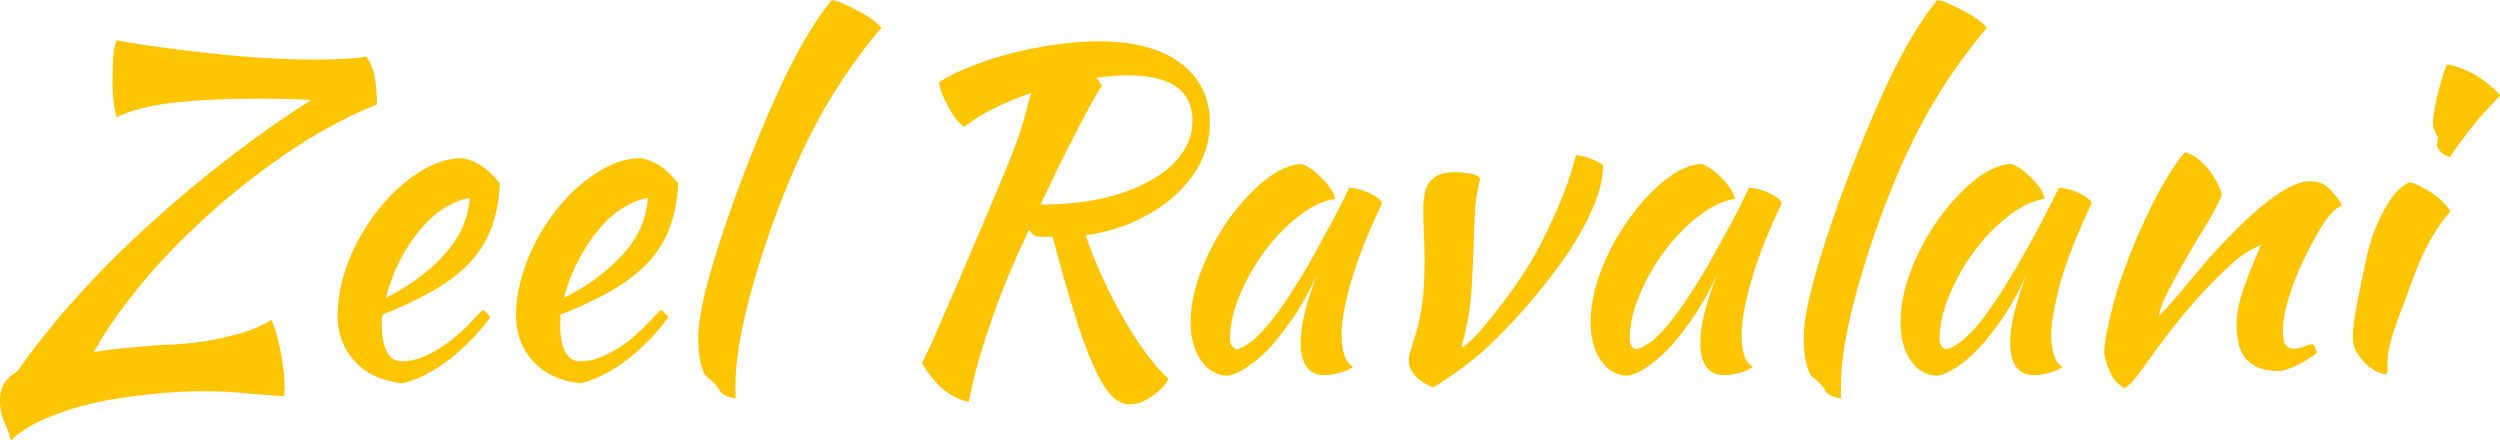 <svg data-v-423bf9ae="" xmlns="http://www.w3.org/2000/svg" viewBox="0 0 340.63 60" class="font"><!----><!----><!----><g data-v-423bf9ae="" id="0cc02734-c8e0-421c-9083-22b09aa70d58" fill="#FEC503" transform="matrix(4.295,0,0,4.295,-0.472,-15.29)"><path d="M3.81 7.28L3.81 7.28L3.81 7.28Q3.75 7.08 3.72 6.82L3.72 6.82L3.72 6.82Q3.68 6.57 3.68 6.06L3.68 6.06L3.68 6.06Q3.68 5.74 3.70 5.41L3.70 5.41L3.70 5.41Q3.71 5.08 3.82 4.84L3.82 4.84L3.82 4.84Q4.51 4.97 5.29 5.07L5.29 5.07L5.29 5.07Q6.06 5.18 6.87 5.26L6.87 5.26L6.87 5.26Q7.69 5.35 8.50 5.40L8.50 5.40L8.50 5.40Q9.31 5.45 10.07 5.45L10.07 5.45L10.07 5.45Q11.10 5.45 11.73 5.36L11.73 5.36L11.73 5.36Q11.96 5.67 12.01 6.09L12.01 6.09L12.01 6.09Q12.07 6.51 12.07 6.87L12.07 6.87L12.07 6.87Q10.46 7.53 9.02 8.55L9.02 8.55L9.02 8.55Q7.57 9.56 6.40 10.67L6.40 10.67L6.40 10.67Q5.22 11.77 4.37 12.85L4.37 12.85L4.37 12.85Q3.51 13.93 3.09 14.73L3.09 14.73L3.09 14.73Q3.35 14.69 3.61 14.65L3.61 14.65L3.61 14.65Q3.88 14.62 4.19 14.59L4.19 14.59L4.19 14.59Q4.49 14.56 4.87 14.53L4.87 14.53L4.87 14.53Q5.25 14.50 5.74 14.48L5.74 14.48L5.74 14.48Q6.43 14.43 6.94 14.33L6.94 14.33L6.94 14.33Q7.46 14.22 7.83 14.11L7.83 14.11L7.83 14.11Q8.19 13.99 8.41 13.88L8.41 13.88L8.41 13.88Q8.62 13.78 8.72 13.71L8.72 13.71L8.72 13.71Q8.78 13.83 8.86 14.08L8.86 14.08L8.86 14.08Q8.93 14.34 9.00 14.64L9.00 14.64L9.00 14.64Q9.06 14.94 9.10 15.25L9.10 15.25L9.10 15.25Q9.14 15.57 9.14 15.83L9.14 15.83L9.14 15.83Q9.14 15.97 9.13 16.02L9.13 16.02L9.13 16.02Q9.13 16.07 9.11 16.13L9.11 16.13L9.11 16.13Q8.48 16.09 7.85 16.03L7.85 16.03L7.85 16.03Q7.21 15.97 6.58 15.97L6.58 15.97L6.58 15.97Q5.74 15.97 4.84 16.07L4.84 16.07L4.84 16.07Q3.93 16.16 3.10 16.34L3.10 16.34L3.10 16.34Q2.27 16.53 1.57 16.83L1.57 16.83L1.57 16.83Q0.88 17.12 0.46 17.53L0.46 17.53L0.46 17.53Q0.35 17.16 0.23 16.91L0.23 16.91L0.23 16.91Q0.11 16.65 0.11 16.28L0.11 16.28L0.11 16.28Q0.11 15.92 0.26 15.70L0.26 15.70L0.26 15.70Q0.41 15.48 0.66 15.34L0.66 15.34L0.66 15.34Q1.50 14.14 2.57 12.96L2.57 12.96L2.57 12.96Q3.64 11.77 4.86 10.67L4.86 10.67L4.86 10.67Q6.08 9.56 7.38 8.56L7.38 8.56L7.38 8.56Q8.68 7.56 9.98 6.73L9.98 6.73L9.98 6.73Q9.14 6.69 8.20 6.69L8.20 6.69L8.20 6.69Q7.55 6.69 6.90 6.72L6.90 6.72L6.90 6.72Q6.26 6.75 5.68 6.81L5.68 6.81L5.68 6.81Q5.11 6.87 4.63 6.99L4.63 6.99L4.63 6.99Q4.14 7.11 3.81 7.28ZM15.97 9.38L15.97 9.38L15.97 9.38Q15.92 10.25 15.67 10.87L15.67 10.87L15.67 10.87Q15.41 11.49 14.95 11.96L14.95 11.96L14.95 11.96Q14.48 12.43 13.80 12.81L13.80 12.81L13.80 12.81Q13.13 13.19 12.24 13.54L12.24 13.54L12.24 13.54Q12.24 13.62 12.23 13.71L12.23 13.71L12.23 13.71Q12.22 13.80 12.22 13.90L12.22 13.90L12.22 13.90Q12.22 14.08 12.25 14.28L12.25 14.28L12.25 14.28Q12.28 14.48 12.35 14.64L12.35 14.64L12.35 14.64Q12.42 14.81 12.54 14.92L12.54 14.92L12.54 14.92Q12.67 15.02 12.87 15.02L12.87 15.02L12.87 15.02Q13.24 15.02 13.61 14.85L13.61 14.85L13.61 14.85Q13.97 14.69 14.30 14.44L14.30 14.44L14.30 14.44Q14.63 14.20 14.92 13.91L14.92 13.91L14.92 13.91Q15.20 13.62 15.43 13.38L15.43 13.38L15.43 13.38Q15.57 13.51 15.67 13.62L15.67 13.62L15.67 13.62Q15.04 14.46 14.29 15.02L14.29 15.02L14.29 15.02Q13.54 15.57 12.87 15.72L12.87 15.72L12.87 15.72Q11.90 15.61 11.36 15.02L11.36 15.02L11.36 15.02Q10.82 14.42 10.82 13.58L10.82 13.58L10.82 13.58Q10.82 13.01 10.98 12.41L10.98 12.41L10.98 12.41Q11.14 11.82 11.43 11.26L11.43 11.26L11.43 11.26Q11.72 10.71 12.10 10.22L12.10 10.22L12.10 10.22Q12.49 9.73 12.93 9.37L12.93 9.37L12.93 9.37Q13.37 9.00 13.84 8.79L13.84 8.79L13.84 8.79Q14.31 8.58 14.77 8.58L14.77 8.58L14.77 8.58Q15.41 8.67 15.97 9.38ZM15.01 9.84L15.01 9.84L15.01 9.84Q14.63 9.90 14.22 10.15L14.22 10.15L14.22 10.15Q13.82 10.40 13.46 10.82L13.46 10.82L13.46 10.82Q13.10 11.24 12.81 11.80L12.81 11.80L12.81 11.80Q12.52 12.36 12.35 13.01L12.35 13.01L12.35 13.01Q13.47 12.45 14.21 11.63L14.21 11.63L14.21 11.63Q14.95 10.81 15.01 9.84ZM21.63 9.38L21.63 9.38L21.63 9.38Q21.57 10.25 21.32 10.87L21.32 10.87L21.32 10.87Q21.07 11.49 20.60 11.96L20.60 11.96L20.60 11.96Q20.13 12.43 19.46 12.81L19.46 12.81L19.46 12.81Q18.79 13.19 17.89 13.54L17.89 13.54L17.89 13.54Q17.89 13.62 17.89 13.71L17.89 13.71L17.89 13.71Q17.88 13.80 17.88 13.90L17.88 13.90L17.88 13.90Q17.88 14.08 17.91 14.28L17.91 14.28L17.91 14.28Q17.93 14.48 18.00 14.64L18.00 14.64L18.00 14.64Q18.07 14.81 18.20 14.92L18.20 14.92L18.20 14.92Q18.33 15.02 18.52 15.02L18.52 15.02L18.52 15.02Q18.90 15.02 19.26 14.85L19.26 14.85L19.26 14.85Q19.63 14.69 19.96 14.44L19.96 14.44L19.96 14.44Q20.29 14.20 20.57 13.91L20.57 13.91L20.57 13.91Q20.86 13.62 21.08 13.38L21.08 13.38L21.08 13.38Q21.22 13.51 21.32 13.62L21.32 13.62L21.32 13.62Q20.69 14.46 19.94 15.02L19.94 15.02L19.94 15.02Q19.19 15.57 18.52 15.72L18.52 15.72L18.52 15.72Q17.56 15.61 17.02 15.02L17.02 15.02L17.02 15.02Q16.48 14.42 16.48 13.58L16.48 13.58L16.48 13.58Q16.48 13.01 16.64 12.41L16.64 12.41L16.64 12.41Q16.80 11.82 17.09 11.26L17.09 11.26L17.09 11.26Q17.37 10.71 17.76 10.22L17.76 10.22L17.76 10.22Q18.14 9.73 18.59 9.37L18.59 9.37L18.59 9.37Q19.03 9.00 19.50 8.79L19.50 8.79L19.50 8.79Q19.96 8.58 20.43 8.58L20.43 8.58L20.43 8.58Q21.07 8.67 21.63 9.38ZM20.66 9.84L20.66 9.84L20.66 9.84Q20.29 9.90 19.88 10.15L19.88 10.15L19.88 10.15Q19.47 10.40 19.12 10.82L19.12 10.82L19.12 10.82Q18.76 11.24 18.47 11.80L18.47 11.80L18.47 11.80Q18.17 12.36 18.00 13.01L18.00 13.01L18.00 13.01Q19.12 12.45 19.87 11.63L19.87 11.63L19.87 11.63Q20.61 10.81 20.66 9.84ZM22.26 14.28L22.26 14.28L22.26 14.28Q22.26 13.66 22.55 12.55L22.55 12.55L22.55 12.55Q22.85 11.44 23.38 9.95L23.38 9.95L23.38 9.95Q24.25 7.59 25.01 6.01L25.01 6.01L25.01 6.01Q25.77 4.44 26.50 3.56L26.50 3.56L26.50 3.56Q26.67 3.58 26.91 3.70L26.91 3.70L26.91 3.70Q27.16 3.81 27.40 3.94L27.40 3.94L27.40 3.94Q27.64 4.07 27.82 4.21L27.82 4.21L27.82 4.21Q28.01 4.35 28.07 4.44L28.07 4.44L28.07 4.44Q26.98 5.73 26.15 7.21L26.15 7.21L26.15 7.21Q25.33 8.69 24.64 10.61L24.64 10.61L24.64 10.61Q24.05 12.26 23.74 13.59L23.74 13.59L23.74 13.59Q23.44 14.91 23.44 15.79L23.44 15.79L23.44 15.79Q23.44 16.03 23.44 16.09L23.44 16.09L23.44 16.09Q23.44 16.14 23.45 16.20L23.45 16.20L23.45 16.20Q23.25 16.17 23.11 16.10L23.11 16.10L23.11 16.10Q22.97 16.03 22.93 15.93L22.93 15.93L22.93 15.93Q22.90 15.86 22.78 15.73L22.78 15.73L22.78 15.73Q22.65 15.60 22.55 15.53L22.55 15.53L22.55 15.53Q22.43 15.44 22.34 15.09L22.34 15.09L22.34 15.09Q22.26 14.73 22.26 14.28ZM38.49 7.46L38.49 7.46L38.49 7.46Q38.49 8.13 38.19 8.73L38.19 8.73L38.19 8.73Q37.88 9.32 37.35 9.79L37.35 9.79L37.35 9.79Q36.82 10.26 36.11 10.58L36.11 10.58L36.11 10.58Q35.39 10.91 34.55 11.02L34.55 11.02L34.55 11.02Q34.76 11.65 35.06 12.31L35.06 12.31L35.06 12.31Q35.36 12.98 35.71 13.59L35.71 13.59L35.71 13.59Q36.06 14.21 36.44 14.73L36.44 14.73L36.44 14.73Q36.82 15.25 37.18 15.58L37.18 15.58L37.18 15.58Q37.11 15.72 36.98 15.86L36.98 15.86L36.98 15.86Q36.85 16.00 36.67 16.12L36.67 16.12L36.67 16.12Q36.50 16.24 36.31 16.32L36.31 16.32L36.31 16.32Q36.12 16.39 35.95 16.39L35.95 16.39L35.95 16.39Q35.64 16.39 35.36 16.10L35.36 16.10L35.36 16.10Q35.08 15.81 34.80 15.17L34.80 15.17L34.80 15.17Q34.51 14.53 34.20 13.52L34.20 13.52L34.20 13.52Q33.88 12.50 33.50 11.07L33.50 11.07L33.50 11.07Q33.35 11.07 33.19 11.07L33.19 11.07L33.19 11.07Q33.04 11.07 32.96 11.05L32.96 11.05L32.96 11.05Q32.86 10.99 32.75 10.85L32.75 10.85L32.75 10.85Q32.37 11.66 32.07 12.38L32.07 12.38L32.07 12.38Q31.78 13.09 31.55 13.76L31.55 13.76L31.55 13.76Q31.32 14.42 31.14 15.04L31.14 15.04L31.14 15.04Q30.97 15.67 30.84 16.31L30.84 16.31L30.84 16.31Q30.37 16.20 30.02 15.90L30.02 15.90L30.02 15.90Q29.67 15.61 29.36 15.08L29.36 15.08L29.36 15.08Q29.41 14.95 29.48 14.83L29.48 14.83L29.48 14.83Q29.54 14.71 29.64 14.50L29.64 14.50L29.64 14.50Q29.74 14.28 29.88 13.94L29.88 13.94L29.88 13.94Q30.03 13.61 30.27 13.05L30.27 13.05L30.27 13.05Q30.52 12.49 30.86 11.68L30.86 11.68L30.86 11.68Q31.21 10.86 31.70 9.70L31.70 9.70L31.70 9.70Q31.92 9.18 32.08 8.79L32.08 8.79L32.08 8.79Q32.24 8.40 32.37 8.04L32.37 8.04L32.37 8.04Q32.49 7.69 32.60 7.33L32.60 7.33L32.60 7.33Q32.70 6.97 32.82 6.51L32.82 6.51L32.82 6.51Q32.17 6.73 31.62 7.01L31.62 7.01L31.62 7.01Q31.07 7.28 30.70 7.59L30.70 7.59L30.70 7.59Q30.58 7.50 30.44 7.34L30.44 7.34L30.44 7.34Q30.31 7.17 30.20 6.96L30.20 6.96L30.20 6.96Q30.09 6.76 30.00 6.55L30.00 6.55L30.00 6.55Q29.92 6.34 29.90 6.17L29.90 6.17L29.90 6.17Q30.32 5.89 30.93 5.66L30.93 5.66L30.93 5.66Q31.54 5.42 32.23 5.24L32.23 5.24L32.23 5.24Q32.91 5.07 33.63 4.97L33.63 4.97L33.63 4.97Q34.34 4.87 34.96 4.87L34.96 4.87L34.96 4.87Q36.64 4.87 37.56 5.56L37.56 5.56L37.56 5.56Q38.49 6.26 38.49 7.46ZM34.90 6.02L35.07 6.29L35.07 6.29Q34.97 6.41 34.76 6.79L34.76 6.79L34.76 6.79Q34.55 7.17 34.28 7.69L34.28 7.69L34.28 7.69Q34.01 8.22 33.70 8.83L33.70 8.83L33.70 8.83Q33.40 9.45 33.12 10.05L33.12 10.05L33.12 10.05Q34.17 10.05 35.06 9.86L35.06 9.86L35.06 9.86Q35.94 9.66 36.58 9.30L36.58 9.30L36.58 9.30Q37.23 8.95 37.58 8.46L37.58 8.46L37.58 8.46Q37.94 7.98 37.94 7.39L37.94 7.39L37.94 7.39Q37.94 6.69 37.44 6.32L37.44 6.32L37.44 6.32Q36.93 5.95 35.88 5.95L35.88 5.95L35.88 5.95Q35.64 5.95 35.41 5.97L35.41 5.97L35.41 5.97Q35.17 5.99 34.90 6.02L34.90 6.02ZM42.91 9.52L42.91 9.52L42.91 9.52Q43.05 9.52 43.24 9.57L43.24 9.57L43.24 9.57Q43.43 9.62 43.58 9.70L43.58 9.70L43.58 9.70Q43.74 9.77 43.84 9.86L43.84 9.86L43.84 9.86Q43.95 9.94 43.95 10.01L43.95 10.01L43.95 10.01Q43.67 10.60 43.43 11.19L43.43 11.19L43.43 11.19Q43.19 11.79 43.02 12.33L43.02 12.33L43.02 12.33Q42.85 12.88 42.76 13.36L42.76 13.36L42.76 13.36Q42.67 13.83 42.67 14.18L42.67 14.18L42.67 14.18Q42.67 14.57 42.76 14.83L42.76 14.83L42.76 14.83Q42.84 15.09 43.04 15.20L43.04 15.20L43.04 15.20Q42.87 15.32 42.60 15.39L42.60 15.39L42.60 15.39Q42.34 15.46 42.13 15.46L42.13 15.46L42.13 15.46Q41.37 15.46 41.37 14.42L41.37 14.42L41.37 14.42Q41.37 13.62 41.90 12.24L41.90 12.24L41.90 12.24Q41.62 12.88 41.26 13.45L41.26 13.45L41.26 13.45Q40.89 14.01 40.52 14.45L40.52 14.45L40.52 14.45Q40.14 14.88 39.75 15.15L39.75 15.15L39.75 15.15Q39.37 15.43 39.05 15.48L39.05 15.48L39.05 15.48Q38.53 15.46 38.21 14.99L38.21 14.99L38.21 14.99Q37.88 14.52 37.88 13.79L37.88 13.79L37.88 13.79Q37.88 13.01 38.22 12.14L38.22 12.14L38.22 12.14Q38.56 11.27 39.08 10.53L39.08 10.53L39.08 10.53Q39.61 9.79 40.22 9.29L40.22 9.29L40.22 9.29Q40.84 8.79 41.41 8.76L41.41 8.76L41.41 8.76Q41.55 8.81 41.73 8.93L41.73 8.93L41.73 8.93Q41.90 9.06 42.06 9.23L42.06 9.23L42.06 9.23Q42.22 9.39 42.34 9.57L42.34 9.57L42.34 9.57Q42.45 9.74 42.46 9.87L42.46 9.87L42.46 9.87Q41.90 9.95 41.31 10.42L41.31 10.42L41.31 10.42Q40.71 10.88 40.23 11.53L40.23 11.53L40.23 11.53Q39.75 12.18 39.44 12.92L39.44 12.92L39.44 12.92Q39.13 13.66 39.13 14.31L39.13 14.31L39.13 14.31Q39.13 14.57 39.33 14.64L39.33 14.64L39.33 14.64Q39.73 14.56 40.26 13.95L40.26 13.95L40.26 13.95Q40.80 13.34 41.55 12.07L41.55 12.07L41.55 12.07Q41.69 11.82 41.87 11.51L41.87 11.51L41.87 11.51Q42.04 11.20 42.22 10.86L42.22 10.86L42.22 10.86Q42.41 10.53 42.58 10.18L42.58 10.18L42.58 10.18Q42.76 9.84 42.91 9.52ZM45.26 10.22L45.26 10.22L45.26 10.22Q45.26 9.97 45.30 9.74L45.30 9.74L45.30 9.74Q45.33 9.52 45.44 9.36L45.44 9.36L45.44 9.36Q45.56 9.20 45.75 9.11L45.75 9.11L45.75 9.11Q45.95 9.02 46.27 9.02L46.27 9.02L46.27 9.02Q46.47 9.02 46.71 9.06L46.71 9.06L46.71 9.06Q46.96 9.10 47.07 9.21L47.07 9.21L47.07 9.21Q47.01 9.45 46.98 9.63L46.98 9.63L46.98 9.63Q46.94 9.81 46.92 10.03L46.92 10.03L46.92 10.03Q46.90 10.25 46.89 10.55L46.89 10.55L46.89 10.55Q46.87 10.85 46.86 11.33L46.86 11.33L46.86 11.33Q46.83 12.28 46.77 13.03L46.77 13.03L46.77 13.03Q46.70 13.78 46.48 14.52L46.48 14.52L46.48 14.52Q46.48 14.57 46.52 14.57L46.52 14.57L46.52 14.57Q46.73 14.42 47.00 14.13L47.00 14.13L47.00 14.13Q47.26 13.83 47.56 13.46L47.56 13.46L47.56 13.46Q47.85 13.09 48.15 12.67L48.15 12.67L48.15 12.67Q48.44 12.25 48.69 11.84L48.69 11.84L48.69 11.84Q49.03 11.26 49.43 10.37L49.43 10.37L49.43 10.37Q49.84 9.49 50.11 8.48L50.11 8.48L50.11 8.48Q50.19 8.48 50.32 8.52L50.32 8.52L50.32 8.52Q50.46 8.55 50.59 8.60L50.59 8.60L50.59 8.60Q50.72 8.65 50.83 8.71L50.83 8.71L50.83 8.71Q50.93 8.76 50.97 8.81L50.97 8.81L50.97 8.81Q50.95 9.41 50.69 10.04L50.69 10.04L50.69 10.04Q50.43 10.67 50.06 11.26L50.06 11.26L50.06 11.26Q49.70 11.84 49.29 12.36L49.29 12.36L49.29 12.36Q48.89 12.88 48.55 13.26L48.55 13.26L48.55 13.26Q47.88 14.04 47.20 14.66L47.20 14.66L47.20 14.66Q46.52 15.27 45.58 15.85L45.58 15.85L45.58 15.85Q45.22 15.71 45.01 15.48L45.01 15.48L45.01 15.48Q44.80 15.25 44.80 14.99L44.80 14.99L44.80 14.99Q44.80 14.83 44.88 14.61L44.88 14.61L44.88 14.61Q44.95 14.39 45.05 14.05L45.05 14.05L45.05 14.05Q45.15 13.71 45.23 13.19L45.23 13.19L45.23 13.19Q45.30 12.67 45.30 11.87L45.30 11.87L45.30 11.87Q45.30 11.41 45.28 10.94L45.28 10.94L45.28 10.94Q45.26 10.47 45.26 10.22ZM55.59 9.52L55.59 9.52L55.59 9.52Q55.73 9.52 55.92 9.57L55.92 9.57L55.92 9.57Q56.11 9.62 56.27 9.70L56.27 9.70L56.27 9.70Q56.42 9.77 56.52 9.86L56.52 9.86L56.52 9.86Q56.63 9.94 56.63 10.01L56.63 10.01L56.63 10.01Q56.35 10.60 56.11 11.19L56.11 11.19L56.11 11.19Q55.87 11.79 55.71 12.33L55.71 12.33L55.71 12.33Q55.54 12.88 55.45 13.36L55.45 13.36L55.45 13.36Q55.36 13.83 55.36 14.18L55.36 14.18L55.36 14.18Q55.36 14.57 55.44 14.83L55.44 14.83L55.44 14.83Q55.52 15.09 55.72 15.20L55.72 15.20L55.72 15.20Q55.55 15.32 55.29 15.39L55.29 15.39L55.29 15.39Q55.02 15.46 54.81 15.46L54.81 15.46L54.81 15.46Q54.05 15.46 54.05 14.42L54.05 14.42L54.05 14.42Q54.05 13.62 54.59 12.24L54.59 12.24L54.59 12.24Q54.31 12.88 53.94 13.45L53.94 13.45L53.94 13.45Q53.58 14.01 53.20 14.45L53.20 14.45L53.20 14.45Q52.82 14.88 52.44 15.15L52.44 15.15L52.44 15.15Q52.05 15.43 51.73 15.48L51.73 15.48L51.73 15.48Q51.21 15.46 50.89 14.99L50.89 14.99L50.89 14.99Q50.57 14.52 50.57 13.79L50.57 13.79L50.57 13.79Q50.57 13.01 50.90 12.14L50.90 12.14L50.90 12.14Q51.24 11.27 51.77 10.53L51.77 10.53L51.77 10.53Q52.29 9.79 52.91 9.29L52.91 9.29L52.91 9.29Q53.52 8.79 54.10 8.76L54.10 8.76L54.10 8.76Q54.24 8.81 54.41 8.93L54.41 8.93L54.41 8.93Q54.59 9.06 54.75 9.23L54.75 9.23L54.75 9.23Q54.91 9.39 55.02 9.57L55.02 9.57L55.02 9.57Q55.13 9.74 55.15 9.87L55.15 9.87L55.15 9.87Q54.59 9.95 53.99 10.42L53.99 10.42L53.99 10.42Q53.40 10.88 52.91 11.53L52.91 11.53L52.91 11.53Q52.43 12.18 52.12 12.92L52.12 12.92L52.12 12.92Q51.81 13.66 51.81 14.31L51.81 14.31L51.81 14.31Q51.81 14.57 52.01 14.64L52.01 14.64L52.01 14.64Q52.42 14.56 52.95 13.95L52.95 13.95L52.95 13.95Q53.48 13.34 54.24 12.07L54.24 12.07L54.24 12.07Q54.38 11.82 54.55 11.51L54.55 11.51L54.55 11.51Q54.73 11.20 54.91 10.86L54.91 10.86L54.91 10.86Q55.09 10.53 55.27 10.18L55.27 10.18L55.27 10.18Q55.44 9.84 55.59 9.52ZM57.33 14.28L57.33 14.28L57.33 14.28Q57.33 13.66 57.62 12.55L57.62 12.55L57.62 12.55Q57.92 11.44 58.45 9.95L58.45 9.95L58.45 9.95Q59.32 7.59 60.08 6.01L60.08 6.01L60.08 6.01Q60.84 4.44 61.57 3.56L61.57 3.56L61.57 3.56Q61.74 3.58 61.98 3.70L61.98 3.70L61.98 3.70Q62.23 3.81 62.47 3.94L62.47 3.94L62.47 3.94Q62.71 4.07 62.89 4.21L62.89 4.21L62.89 4.21Q63.08 4.35 63.14 4.44L63.14 4.44L63.14 4.44Q62.05 5.73 61.22 7.21L61.22 7.21L61.22 7.21Q60.40 8.69 59.71 10.61L59.71 10.61L59.71 10.61Q59.12 12.26 58.81 13.59L58.81 13.59L58.81 13.59Q58.51 14.91 58.51 15.79L58.51 15.79L58.51 15.79Q58.51 16.03 58.51 16.09L58.51 16.09L58.51 16.09Q58.51 16.14 58.52 16.20L58.52 16.20L58.52 16.20Q58.32 16.17 58.18 16.10L58.18 16.10L58.18 16.10Q58.04 16.03 58.00 15.93L58.00 15.93L58.00 15.93Q57.97 15.86 57.85 15.73L57.85 15.73L57.85 15.73Q57.72 15.60 57.62 15.53L57.62 15.53L57.62 15.53Q57.50 15.44 57.41 15.09L57.41 15.09L57.41 15.09Q57.33 14.73 57.33 14.28ZM65.42 9.52L65.42 9.52L65.42 9.52Q65.56 9.52 65.75 9.57L65.75 9.57L65.75 9.57Q65.94 9.62 66.09 9.70L66.09 9.70L66.09 9.70Q66.25 9.77 66.35 9.86L66.35 9.86L66.35 9.86Q66.46 9.94 66.46 10.01L66.46 10.01L66.46 10.01Q66.18 10.60 65.94 11.19L65.94 11.19L65.94 11.19Q65.70 11.79 65.53 12.33L65.53 12.33L65.53 12.33Q65.37 12.88 65.28 13.36L65.28 13.36L65.28 13.36Q65.18 13.83 65.18 14.18L65.18 14.18L65.18 14.18Q65.18 14.57 65.27 14.83L65.27 14.83L65.27 14.83Q65.35 15.09 65.55 15.20L65.55 15.20L65.55 15.20Q65.38 15.32 65.11 15.39L65.11 15.39L65.11 15.39Q64.85 15.46 64.64 15.46L64.64 15.46L64.64 15.46Q63.88 15.46 63.88 14.42L63.88 14.42L63.88 14.42Q63.88 13.62 64.41 12.24L64.41 12.24L64.41 12.24Q64.13 12.88 63.77 13.45L63.77 13.45L63.77 13.45Q63.41 14.01 63.03 14.45L63.03 14.45L63.03 14.45Q62.65 14.88 62.27 15.15L62.27 15.15L62.27 15.15Q61.88 15.43 61.56 15.48L61.56 15.48L61.56 15.48Q61.04 15.46 60.72 14.99L60.72 14.99L60.72 14.99Q60.40 14.52 60.40 13.79L60.40 13.79L60.40 13.79Q60.40 13.01 60.73 12.14L60.73 12.14L60.73 12.14Q61.07 11.27 61.59 10.53L61.59 10.53L61.59 10.53Q62.12 9.79 62.73 9.29L62.73 9.29L62.73 9.29Q63.35 8.79 63.92 8.76L63.92 8.76L63.92 8.76Q64.06 8.81 64.24 8.93L64.24 8.93L64.24 8.93Q64.41 9.06 64.58 9.23L64.58 9.23L64.58 9.23Q64.74 9.39 64.85 9.57L64.85 9.57L64.85 9.57Q64.96 9.74 64.97 9.87L64.97 9.87L64.97 9.87Q64.41 9.95 63.82 10.42L63.82 10.42L63.82 10.42Q63.22 10.88 62.74 11.53L62.74 11.53L62.74 11.53Q62.26 12.18 61.95 12.92L61.95 12.92L61.95 12.92Q61.64 13.66 61.64 14.31L61.64 14.31L61.64 14.31Q61.64 14.57 61.84 14.64L61.84 14.64L61.84 14.64Q62.24 14.56 62.78 13.95L62.78 13.95L62.78 13.95Q63.31 13.34 64.06 12.07L64.06 12.07L64.06 12.07Q64.20 11.82 64.38 11.51L64.38 11.51L64.38 11.51Q64.55 11.20 64.74 10.86L64.74 10.86L64.74 10.86Q64.92 10.53 65.09 10.18L65.09 10.18L65.09 10.18Q65.27 9.84 65.42 9.52ZM69.44 8.39L69.44 8.39L69.44 8.39Q69.80 8.50 70.13 8.88L70.13 8.88L70.13 8.88Q70.45 9.27 70.60 9.73L70.60 9.73L70.60 9.73Q70.45 10.11 70.13 10.64L70.13 10.64L70.13 10.64Q69.80 11.17 69.48 11.72L69.48 11.72L69.48 11.72Q69.16 12.28 68.90 12.78L68.90 12.78L68.90 12.78Q68.64 13.27 68.60 13.59L68.60 13.59L68.60 13.59Q68.82 13.36 69.10 13.04L69.10 13.04L69.10 13.04Q69.37 12.73 69.63 12.41L69.63 12.41L69.63 12.41Q69.89 12.10 70.11 11.84L70.11 11.84L70.11 11.84Q70.34 11.58 70.46 11.45L70.46 11.45L70.46 11.45Q70.73 11.17 71.09 10.80L71.09 10.80L71.09 10.80Q71.46 10.43 71.86 10.10L71.86 10.10L71.86 10.10Q72.25 9.77 72.66 9.54L72.66 9.54L72.66 9.54Q73.07 9.31 73.40 9.31L73.40 9.31L73.40 9.31Q73.77 9.31 74.01 9.55L74.01 9.55L74.01 9.55Q74.26 9.80 74.40 10.07L74.40 10.07L74.40 10.07Q74.40 10.09 74.29 10.14L74.29 10.14L74.29 10.14Q74.19 10.19 73.99 10.42L73.99 10.42L73.99 10.42Q73.79 10.67 73.55 11.11L73.55 11.11L73.55 11.11Q73.30 11.55 73.07 12.06L73.07 12.06L73.07 12.06Q72.84 12.57 72.69 13.10L72.69 13.10L72.69 13.10Q72.53 13.64 72.53 14.07L72.53 14.07L72.53 14.07Q72.53 14.42 72.63 14.52L72.63 14.52L72.63 14.52Q72.72 14.62 72.88 14.62L72.88 14.62L72.88 14.62Q73.04 14.62 73.21 14.55L73.21 14.55L73.21 14.55Q73.37 14.48 73.47 14.48L73.47 14.48L73.47 14.48Q73.53 14.50 73.56 14.60L73.56 14.60L73.56 14.60Q73.60 14.69 73.60 14.76L73.60 14.76L73.60 14.76Q73.49 14.85 73.33 14.95L73.33 14.95L73.33 14.95Q73.18 15.05 73.01 15.13L73.01 15.13L73.01 15.13Q72.84 15.22 72.68 15.27L72.68 15.27L72.68 15.27Q72.52 15.33 72.39 15.33L72.39 15.33L72.39 15.33Q71.99 15.33 71.73 15.21L71.73 15.21L71.73 15.21Q71.47 15.09 71.32 14.90L71.32 14.90L71.32 14.90Q71.18 14.70 71.12 14.43L71.12 14.43L71.12 14.43Q71.06 14.15 71.06 13.85L71.06 13.85L71.06 13.85Q71.06 13.68 71.09 13.47L71.09 13.47L71.09 13.47Q71.12 13.26 71.20 12.97L71.20 12.97L71.20 12.97Q71.29 12.68 71.44 12.29L71.44 12.29L71.44 12.29Q71.60 11.89 71.83 11.33L71.83 11.33L71.83 11.33Q71.81 11.33 71.46 11.52L71.46 11.52L71.46 11.52Q71.11 11.72 70.70 12.12L70.70 12.12L70.70 12.12Q70.04 12.75 69.52 13.37L69.52 13.37L69.52 13.37Q68.99 13.99 68.45 14.74L68.45 14.74L68.45 14.74Q68.14 15.18 67.91 15.48L67.91 15.48L67.91 15.48Q67.68 15.78 67.51 15.88L67.51 15.88L67.51 15.88Q67.21 15.71 67.07 15.41L67.07 15.41L67.07 15.41Q66.93 15.11 66.86 14.78L66.86 14.78L66.86 14.78Q66.86 14.52 66.94 14.11L66.94 14.11L66.94 14.11Q67.02 13.71 67.15 13.21L67.15 13.21L67.15 13.21Q67.28 12.71 67.48 12.17L67.48 12.17L67.48 12.17Q67.68 11.62 67.91 11.07L67.91 11.07L67.91 11.07Q68.45 9.84 68.89 9.14L68.89 9.14L68.89 9.14Q69.33 8.44 69.44 8.39ZM74.75 14.24L74.75 14.24L74.75 14.24Q74.75 14.11 74.77 13.92L74.77 13.92L74.77 13.92Q74.79 13.73 74.84 13.42L74.84 13.42L74.84 13.42Q74.90 13.10 74.99 12.66L74.99 12.66L74.99 12.66Q75.08 12.21 75.22 11.58L75.22 11.58L75.22 11.58Q75.25 11.44 75.35 11.13L75.35 11.13L75.35 11.13Q75.45 10.82 75.61 10.48L75.61 10.48L75.61 10.48Q75.77 10.14 76.00 9.81L76.00 9.81L76.00 9.81Q76.23 9.49 76.55 9.34L76.55 9.34L76.55 9.34Q76.79 9.39 77.18 9.63L77.18 9.63L77.18 9.63Q77.57 9.86 77.85 10.26L77.85 10.26L77.85 10.26Q77.53 10.63 77.32 10.99L77.32 10.99L77.32 10.99Q77.10 11.35 76.92 11.75L76.92 11.75L76.92 11.75Q76.75 12.14 76.60 12.56L76.60 12.56L76.60 12.56Q76.45 12.98 76.27 13.44L76.27 13.44L76.27 13.44Q76.12 13.83 75.99 14.25L75.99 14.25L75.99 14.25Q75.87 14.66 75.85 14.97L75.85 14.97L75.85 14.97Q75.85 15.22 75.85 15.32L75.85 15.32L75.85 15.32Q75.84 15.43 75.77 15.43L75.77 15.43L75.77 15.43Q75.71 15.43 75.54 15.36L75.54 15.36L75.54 15.36Q75.38 15.29 75.20 15.14L75.20 15.14L75.20 15.14Q75.03 14.99 74.89 14.77L74.89 14.77L74.89 14.77Q74.75 14.55 74.75 14.24ZM77.42 8.16L77.42 8.16L77.42 8.16Q77.42 8.08 77.46 7.91L77.46 7.91L77.46 7.91Q77.39 7.84 77.34 7.70L77.34 7.70L77.34 7.70Q77.29 7.56 77.29 7.45L77.29 7.45L77.29 7.45Q77.29 7.32 77.33 7.11L77.33 7.11L77.33 7.11Q77.36 6.89 77.42 6.64L77.42 6.64L77.42 6.64Q77.48 6.38 77.56 6.11L77.56 6.11L77.56 6.11Q77.64 5.84 77.73 5.61L77.73 5.61L77.73 5.61Q77.90 5.61 78.14 5.71L78.14 5.71L78.14 5.71Q78.39 5.80 78.64 5.94L78.64 5.94L78.64 5.94Q78.89 6.09 79.10 6.27L79.10 6.27L79.10 6.27Q79.31 6.44 79.42 6.59L79.42 6.59L79.42 6.59Q79.27 6.75 79.02 7.02L79.02 7.02L79.02 7.02Q78.76 7.29 78.53 7.59L78.53 7.59L78.53 7.59Q78.29 7.90 78.09 8.16L78.09 8.16L78.09 8.16Q77.90 8.43 77.84 8.54L77.84 8.54L77.84 8.54Q77.67 8.51 77.55 8.39L77.55 8.39L77.55 8.39Q77.42 8.27 77.42 8.16Z"></path></g><!----><!----></svg>